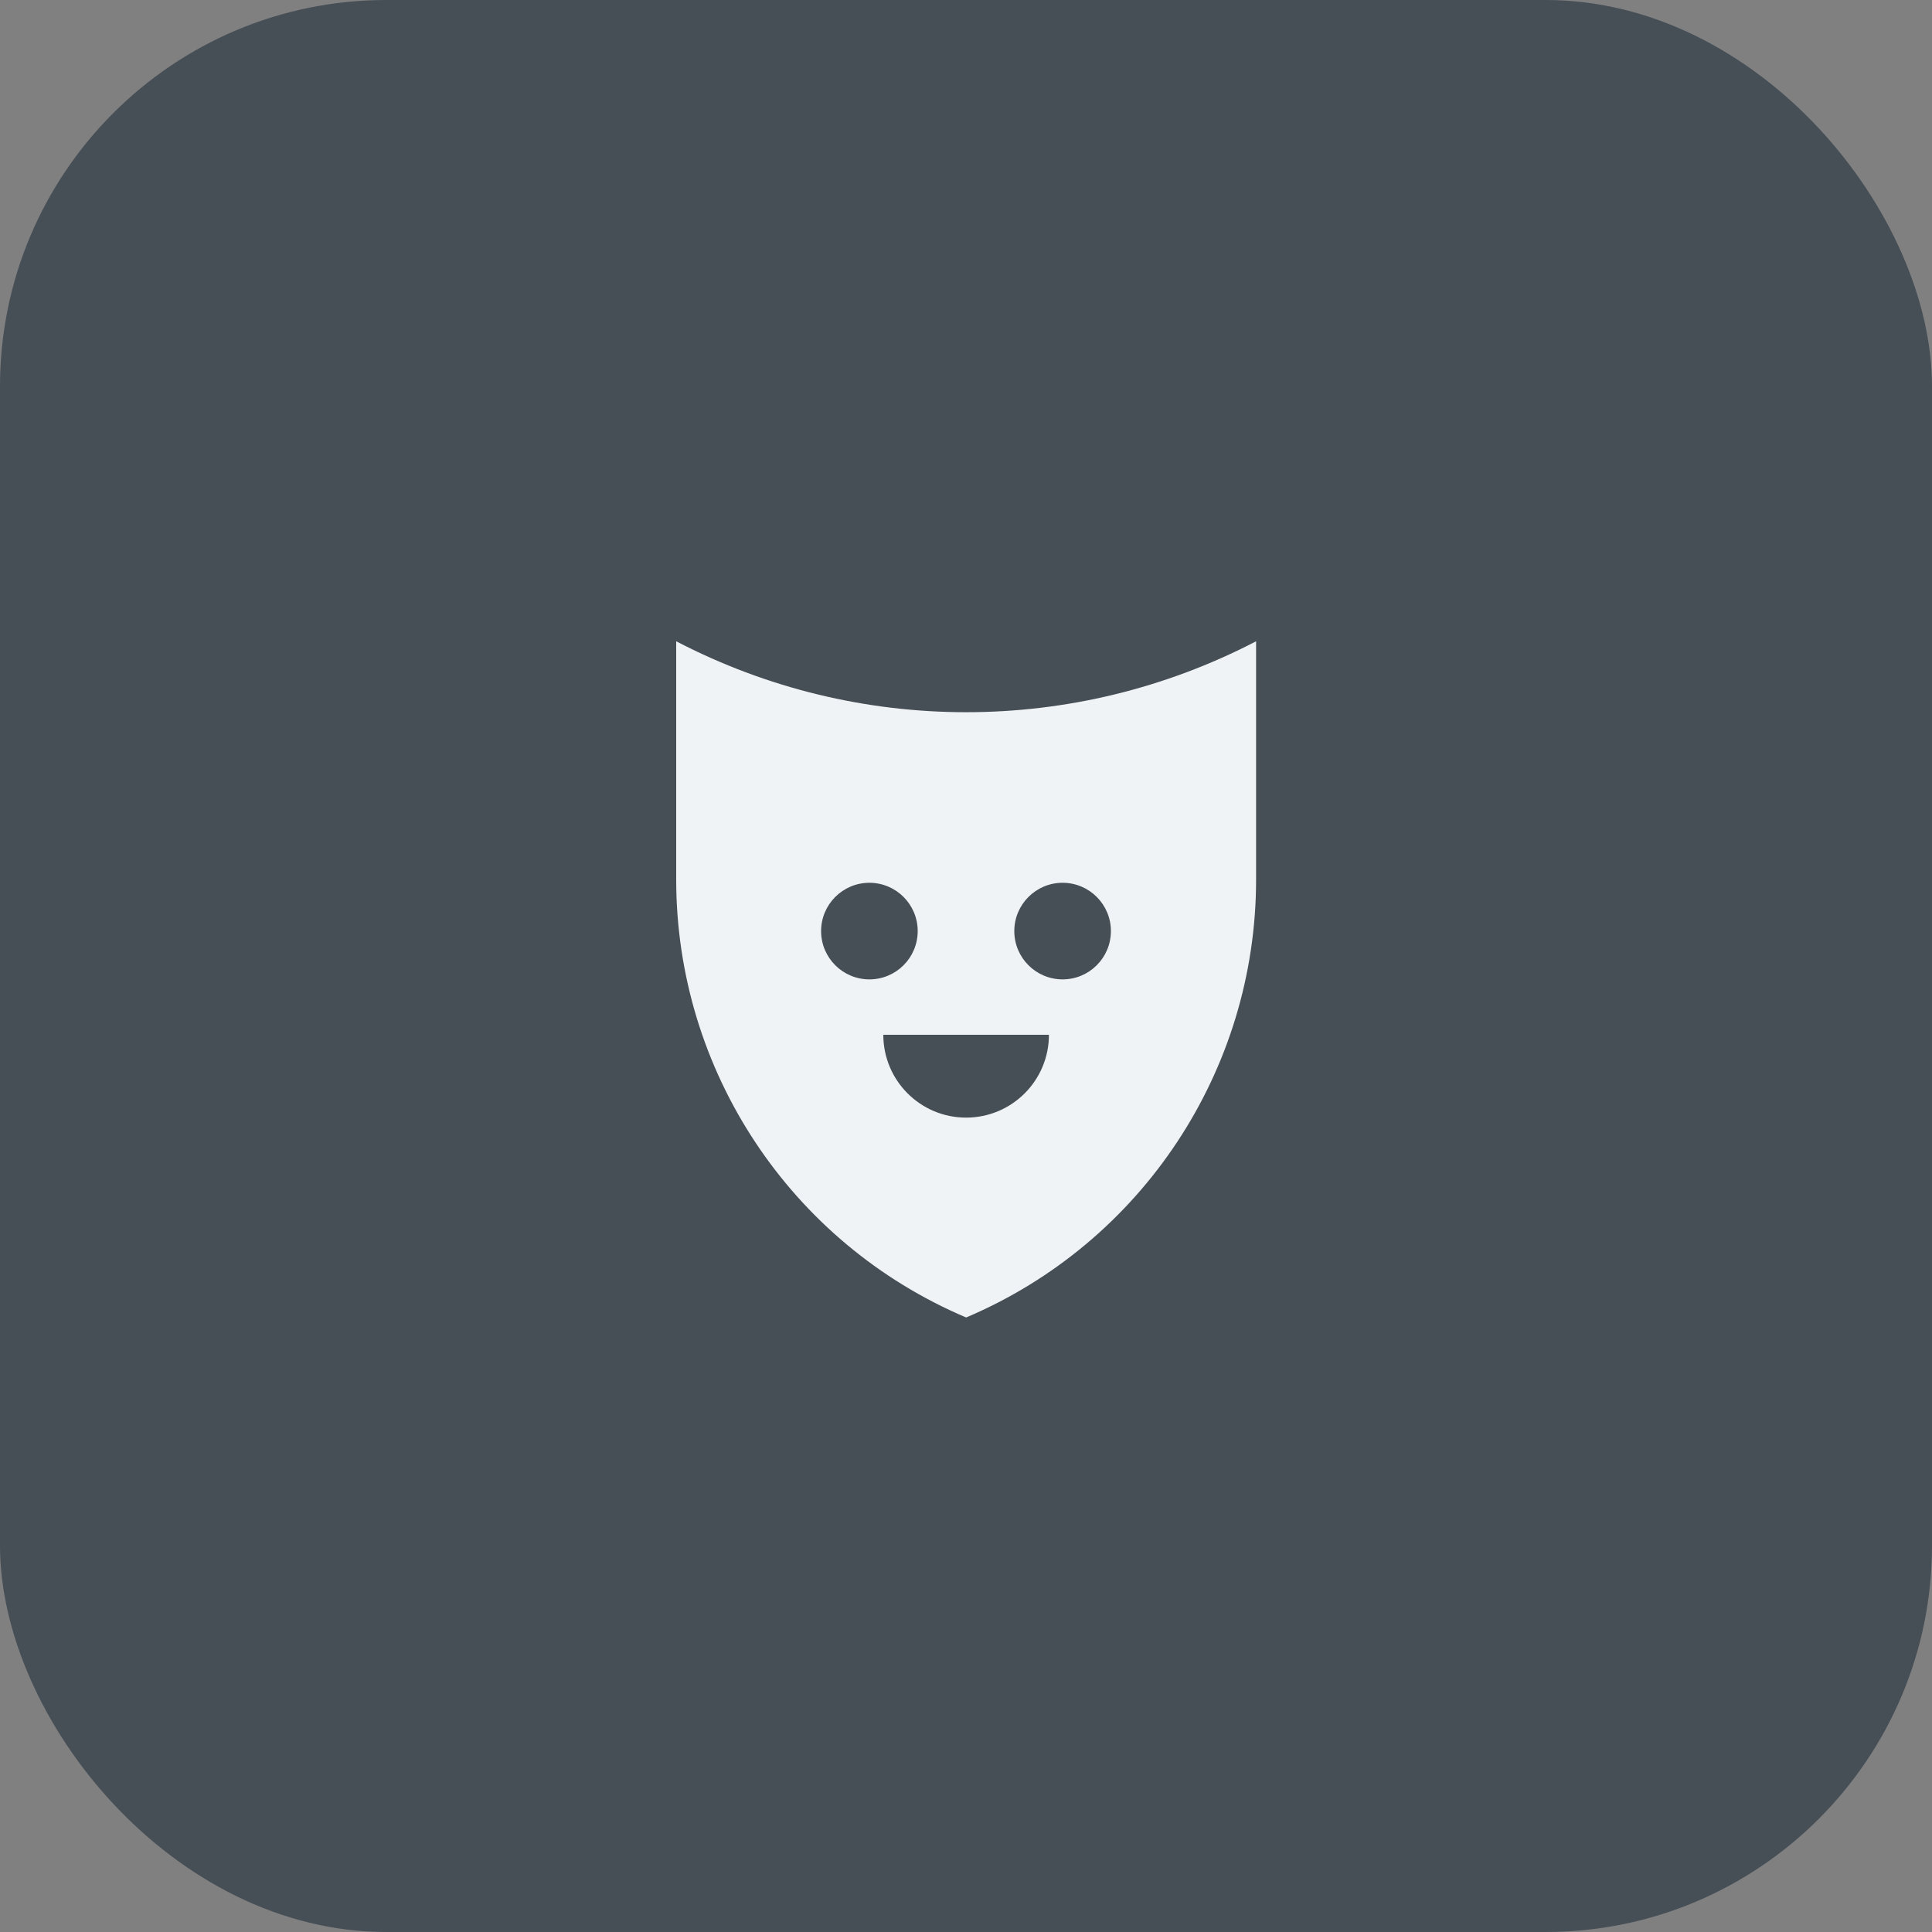 <svg width="40" height="40" viewBox="0 0 40 40" fill="none" xmlns="http://www.w3.org/2000/svg">
<rect x="0" y="0" width="40" height="40" fill="#808080" stroke="none"/>
<rect width="40" height="40" rx="8" fill="#464E56"/>
<path d="M26.006 13.277C22.243 15.235 17.762 15.235 14 13.277V18.211C14 22.164 16.364 25.734 20.003 27.277C23.642 25.734 26.006 22.164 26.006 18.211V13.277ZM18 20.277C17.448 20.277 17 19.83 17 19.277C17 18.725 17.448 18.277 18 18.277C18.552 18.277 19 18.725 19 19.277C19 19.83 18.552 20.277 18 20.277ZM23 19.277C23 19.83 22.552 20.277 22 20.277C21.448 20.277 21 19.83 21 19.277C21 18.725 21.448 18.277 22 18.277C22.552 18.277 23 18.725 23 19.277ZM20.002 23.139C19.055 23.139 18.288 22.371 18.288 21.424H21.717C21.717 22.371 20.95 23.139 20.002 23.139Z" fill="#F0F3F5"/>
</svg>
